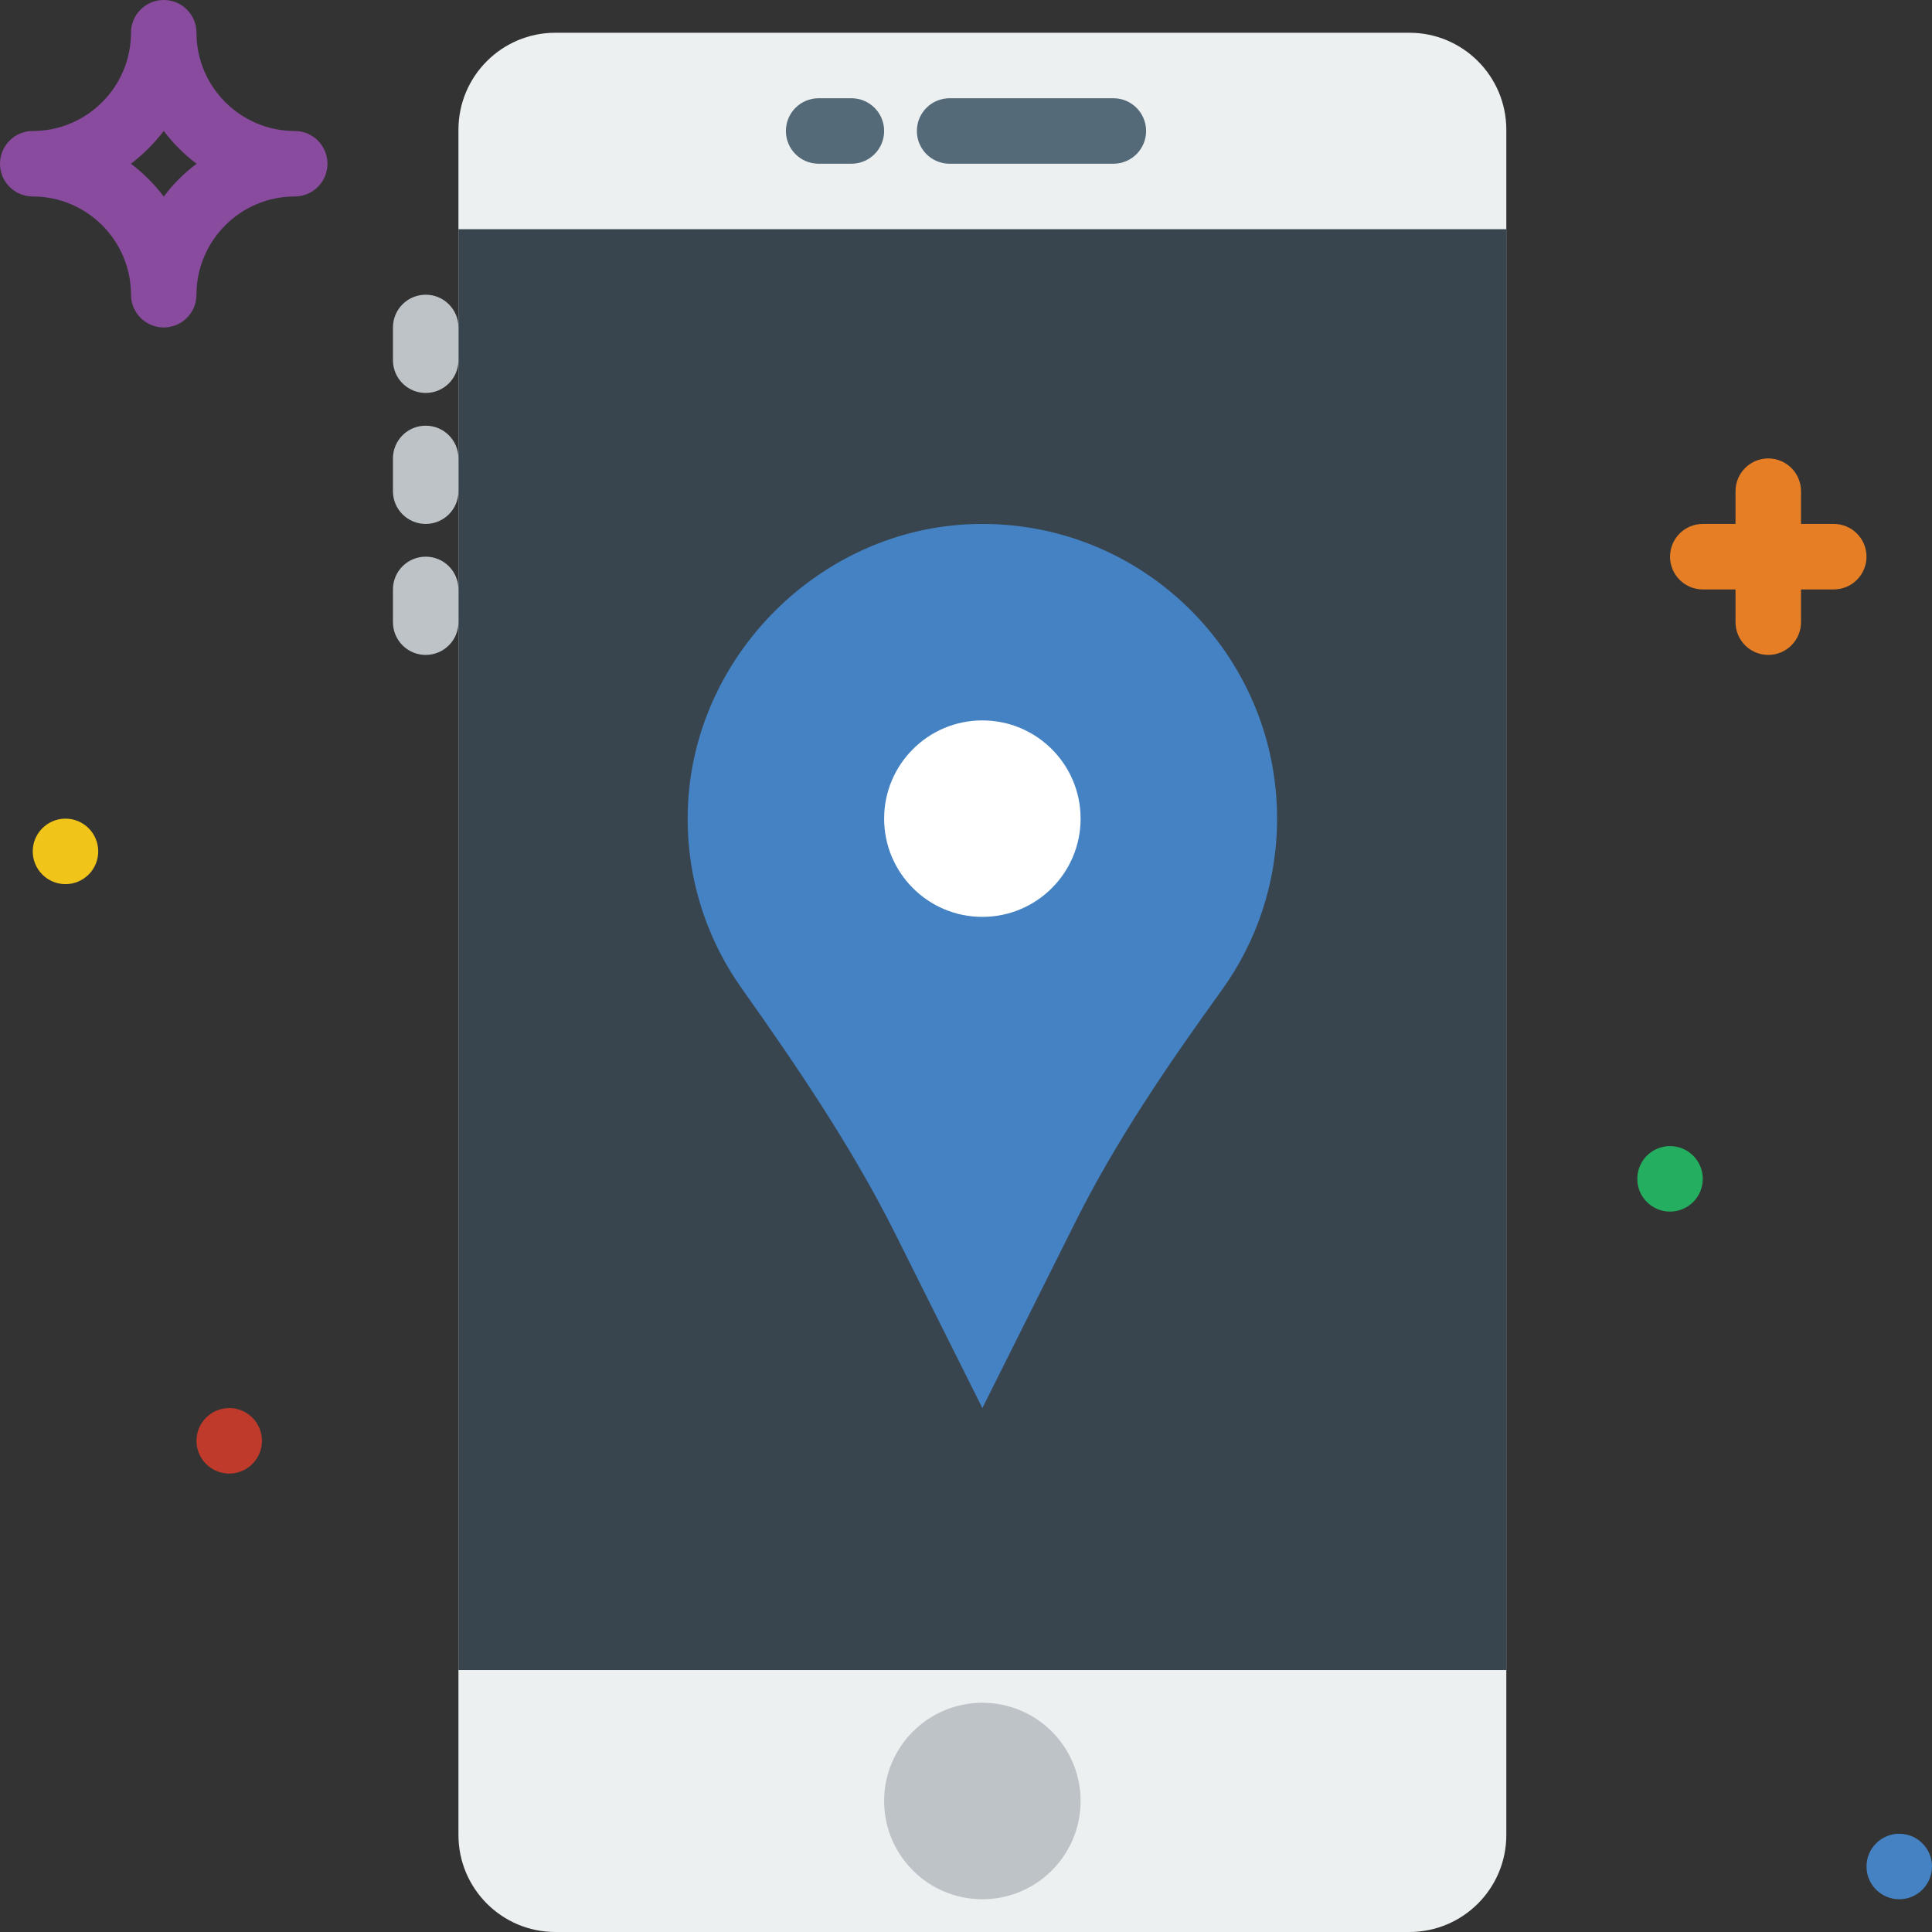 <?xml version="1.0" encoding="iso-8859-1"?>
<!-- Generator: Adobe Illustrator 19.0.0, SVG Export Plug-In . SVG Version: 6.00 Build 0)  -->
<svg version="1.1" id="Layer_1" xmlns="http://www.w3.org/2000/svg" xmlns:xlink="http://www.w3.org/1999/xlink" x="0px" y="0px"
	 viewBox="0 0 512 512" style="enable-background:new 0 0 512 512;" xml:space="preserve">
<rect x="0" y="0" width="512" height="512" fill="#333333" stroke="none"/>
<g>
	<path style="fill:#ECF0F1;" d="M373.485,512H147.19c-14.188,0-25.695-11.507-25.695-25.704V34.382
		c0-14.197,11.507-25.704,25.695-25.704h226.295c14.197,0,25.704,11.507,25.704,25.704v451.914
		C399.189,500.493,387.682,512,373.485,512"/>
	<polygon style="fill:#38454F;" points="121.491,442.576 399.186,442.576 399.186,60.746 121.491,60.746 	"/>
	<path style="fill:#894B9D;" d="M34.686,43.39c3.298,2.473,6.231,5.415,8.704,8.704c2.473-3.289,5.406-6.231,8.704-8.704
		c-3.298-2.473-6.231-5.415-8.704-8.704C40.917,37.975,37.984,40.917,34.686,43.39 M43.39,86.78c-4.799,0-8.678-3.888-8.678-8.678
		c0-14.353-11.681-26.034-26.034-26.034C3.879,52.068,0,48.18,0,43.39s3.879-8.678,8.678-8.678
		c14.353,0,26.034-11.681,26.034-26.034C34.712,3.888,38.591,0,43.39,0s8.678,3.888,8.678,8.678
		c0,14.353,11.681,26.034,26.034,26.034c4.799,0,8.678,3.888,8.678,8.678s-3.879,8.678-8.678,8.678
		c-14.353,0-26.034,11.681-26.034,26.034C52.068,82.892,48.189,86.78,43.39,86.78"/>
	<g>
		<path style="fill:#E57E25;" d="M468.61,173.559c-4.799,0-8.678-3.888-8.678-8.678v-34.712c0-4.79,3.879-8.678,8.678-8.678
			s8.678,3.888,8.678,8.678v34.712C477.288,169.672,473.409,173.559,468.61,173.559"/>
		<path style="fill:#E57E25;" d="M485.966,156.203h-34.712c-4.799,0-8.678-3.888-8.678-8.678s3.879-8.678,8.678-8.678h34.712
			c4.799,0,8.678,3.888,8.678,8.678S490.765,156.203,485.966,156.203"/>
	</g>
	<path style="fill:#C03A2B;" d="M69.423,381.831c0,4.79-3.888,8.678-8.678,8.678s-8.678-3.888-8.678-8.678s3.888-8.678,8.678-8.678
		S69.423,377.04,69.423,381.831"/>
	<path style="fill:#F0C419;" d="M26.033,225.627c0,4.79-3.888,8.678-8.678,8.678s-8.678-3.888-8.678-8.678s3.888-8.678,8.678-8.678
		S26.033,220.837,26.033,225.627"/>
	<path style="fill:#24AE5F;" d="M451.254,312.407c0,4.79-3.888,8.678-8.678,8.678s-8.678-3.888-8.678-8.678s3.888-8.678,8.678-8.678
		S451.254,307.617,451.254,312.407"/>
	<path style="fill:#4482C3;" d="M512,494.644c0,4.79-3.888,8.678-8.678,8.678s-8.678-3.888-8.678-8.678s3.888-8.678,8.678-8.678
		S512,489.854,512,494.644"/>
	<g>
		<path style="fill:#546A79;" d="M295.05,43.39h-43.39c-4.799,0-8.678-3.879-8.678-8.678s3.879-8.678,8.678-8.678h43.39
			c4.799,0,8.678,3.879,8.678,8.678S299.849,43.39,295.05,43.39"/>
		<path style="fill:#546A79;" d="M225.627,43.39h-8.678c-4.799,0-8.678-3.879-8.678-8.678s3.879-8.678,8.678-8.678h8.678
			c4.799,0,8.678,3.879,8.678,8.678S230.426,43.39,225.627,43.39"/>
	</g>
	<g>
		<path style="fill:#BDC3C7;" d="M112.813,104.136c-4.799,0-8.678-3.879-8.678-8.678V86.78c0-4.799,3.879-8.678,8.678-8.678
			s8.678,3.879,8.678,8.678v8.678C121.491,100.257,117.612,104.136,112.813,104.136"/>
		<path style="fill:#BDC3C7;" d="M112.813,138.847c-4.799,0-8.678-3.879-8.678-8.678v-8.678c0-4.799,3.879-8.678,8.678-8.678
			s8.678,3.879,8.678,8.678v8.678C121.491,134.968,117.612,138.847,112.813,138.847"/>
		<path style="fill:#BDC3C7;" d="M112.813,173.559c-4.799,0-8.678-3.879-8.678-8.678v-8.678c0-4.799,3.879-8.678,8.678-8.678
			s8.678,3.879,8.678,8.678v8.678C121.491,169.68,117.612,173.559,112.813,173.559"/>
		<path style="fill:#BDC3C7;" d="M286.372,477.288c0,14.379-11.655,26.034-26.034,26.034c-14.379,0-26.034-11.654-26.034-26.034
			c0-14.379,11.655-26.034,26.034-26.034C274.718,451.254,286.372,462.909,286.372,477.288"/>
	</g>
	<path style="fill:#4482C3;" d="M338.44,216.949c0-43.867-36.161-79.291-80.306-78.067c-40.743,1.119-74.709,35.068-75.863,75.811
		c-0.503,17.608,4.851,33.913,14.241,47.173c14.805,20.914,29.227,42.097,40.691,65.007l23.135,46.28l24.645-49.3
		c10.856-21.704,24.576-41.732,38.773-61.423C332.991,249.639,338.44,233.941,338.44,216.949"/>
	<path style="fill:#FFFFFF;" d="M286.372,216.949c0,14.379-11.655,26.034-26.034,26.034c-14.379,0-26.034-11.655-26.034-26.034
		c0-14.379,11.655-26.034,26.034-26.034C274.718,190.915,286.372,202.57,286.372,216.949"/>
</g>
<g>
</g>
<g>
</g>
<g>
</g>
<g>
</g>
<g>
</g>
<g>
</g>
<g>
</g>
<g>
</g>
<g>
</g>
<g>
</g>
<g>
</g>
<g>
</g>
<g>
</g>
<g>
</g>
<g>
</g>
</svg>
